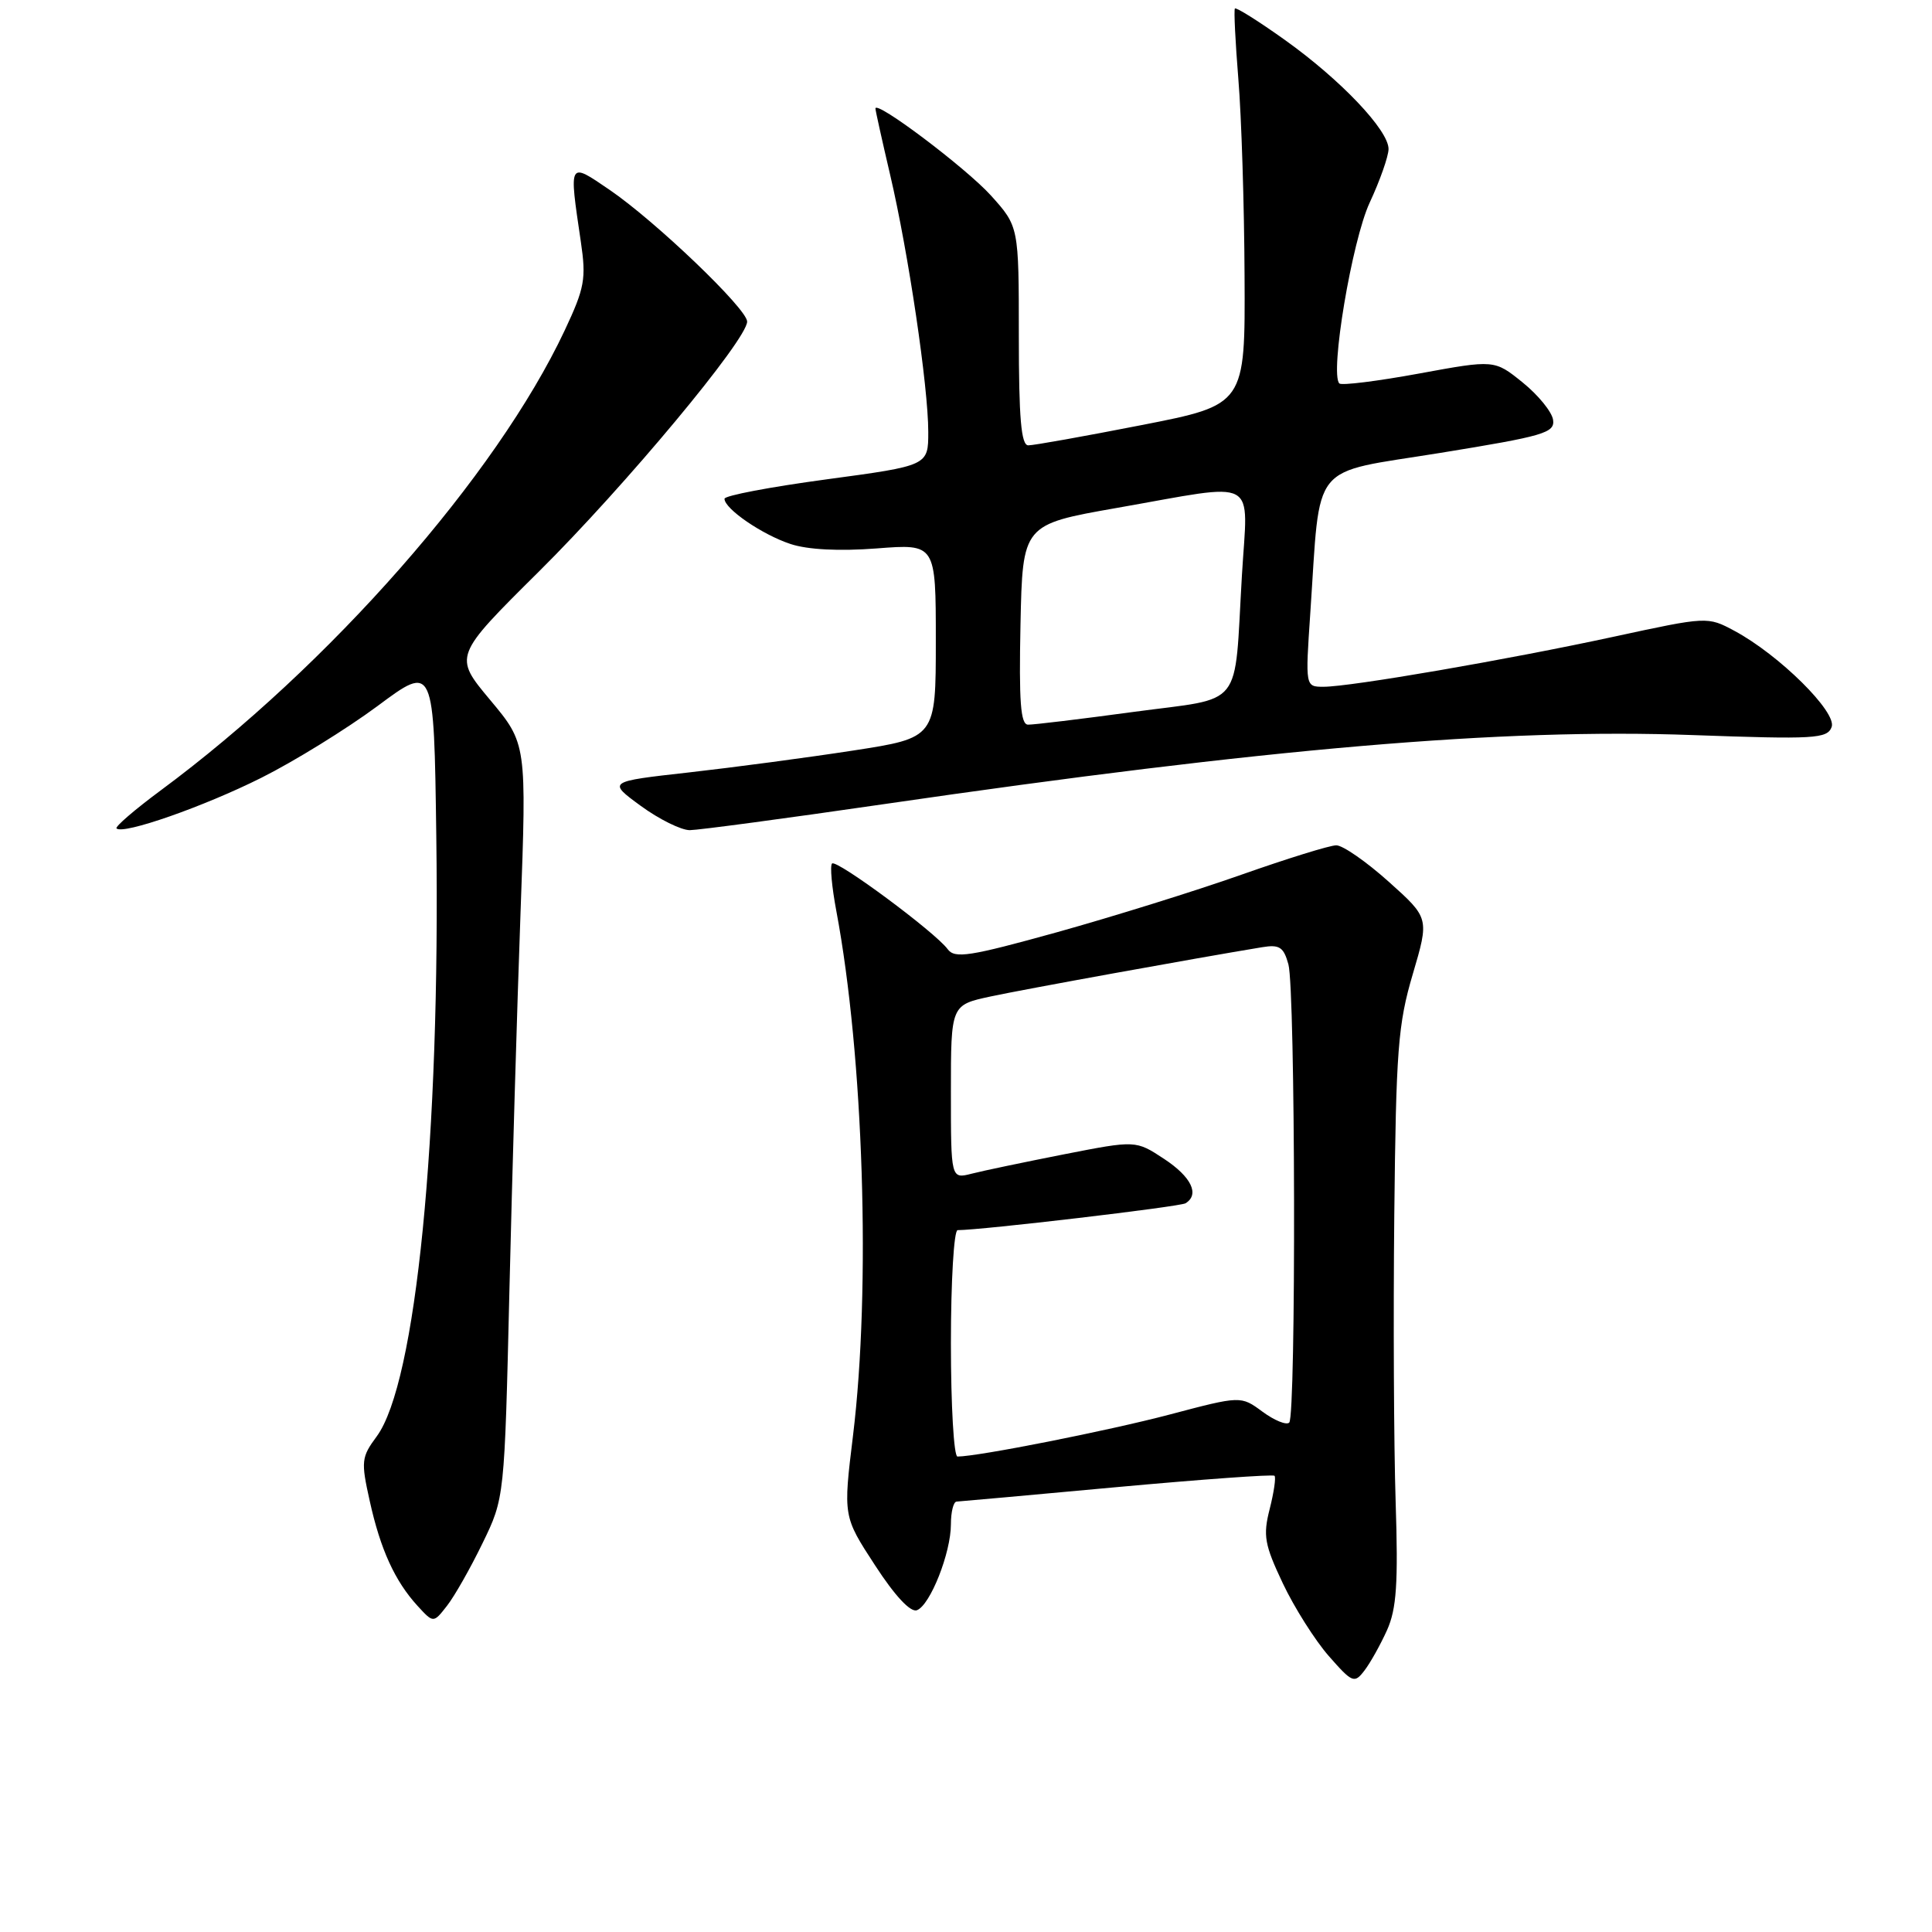 <?xml version="1.0" encoding="UTF-8" standalone="no"?>
<!DOCTYPE svg PUBLIC "-//W3C//DTD SVG 1.1//EN" "http://www.w3.org/Graphics/SVG/1.1/DTD/svg11.dtd" >
<svg xmlns="http://www.w3.org/2000/svg" xmlns:xlink="http://www.w3.org/1999/xlink" version="1.1" viewBox="0 0 256 256">
 <g >
 <path fill="currentColor"
d=" M 183.79 216.00 C 185.05 213.19 185.28 209.83 184.93 199.00 C 184.69 191.57 184.61 174.47 184.75 161.00 C 184.98 139.15 185.24 135.70 187.20 129.08 C 189.39 121.65 189.39 121.65 184.01 116.83 C 181.04 114.17 177.92 112.00 177.06 112.01 C 176.20 112.01 170.55 113.77 164.50 115.90 C 158.45 118.04 147.46 121.46 140.08 123.52 C 128.47 126.74 126.51 127.05 125.57 125.77 C 123.93 123.53 110.84 113.83 110.25 114.42 C 109.96 114.71 110.22 117.54 110.82 120.72 C 114.43 139.94 115.41 170.69 113.03 190.21 C 111.72 200.93 111.72 200.93 115.94 207.40 C 118.58 211.47 120.66 213.69 121.50 213.36 C 123.26 212.69 126.00 205.76 126.00 201.98 C 126.00 200.34 126.34 198.99 126.75 198.97 C 127.16 198.95 136.72 198.09 148.00 197.05 C 159.28 196.02 168.67 195.34 168.88 195.55 C 169.09 195.76 168.80 197.74 168.24 199.95 C 167.34 203.48 167.55 204.66 169.98 209.80 C 171.50 213.01 174.24 217.34 176.06 219.42 C 179.20 223.00 179.46 223.10 180.80 221.35 C 181.58 220.33 182.92 217.93 183.79 216.00 Z  M 63.93 204.50 C 66.85 198.50 66.85 198.50 67.50 171.00 C 67.86 155.88 68.52 133.38 68.97 121.02 C 69.79 98.54 69.79 98.54 64.94 92.74 C 60.10 86.95 60.10 86.95 71.42 75.72 C 82.83 64.40 99.00 44.99 99.00 42.61 C 99.00 40.93 86.83 29.28 80.75 25.14 C 75.31 21.43 75.38 21.30 76.96 32.00 C 77.69 36.95 77.48 38.13 74.82 43.79 C 65.77 63.02 43.66 88.19 21.27 104.75 C 17.84 107.29 15.22 109.55 15.44 109.77 C 16.29 110.63 27.01 106.88 34.63 103.06 C 38.99 100.88 45.91 96.60 50.03 93.55 C 57.50 87.99 57.50 87.99 57.81 110.75 C 58.36 150.71 55.12 183.29 49.91 190.34 C 47.88 193.08 47.82 193.64 48.99 198.88 C 50.41 205.32 52.33 209.51 55.33 212.79 C 57.43 215.08 57.43 215.08 59.22 212.79 C 60.21 211.53 62.33 207.80 63.93 204.50 Z  M 117.00 106.57 C 167.97 99.15 199.11 96.48 224.27 97.40 C 240.43 97.98 242.11 97.89 242.70 96.34 C 243.45 94.39 235.74 86.76 229.82 83.59 C 226.26 81.68 226.22 81.69 213.87 84.36 C 199.73 87.42 178.96 91.00 175.38 91.00 C 172.96 91.00 172.96 91.00 173.62 81.25 C 175.01 60.83 173.38 62.84 190.79 60.02 C 204.60 57.78 206.05 57.36 205.79 55.62 C 205.63 54.57 203.82 52.34 201.76 50.68 C 198.02 47.66 198.02 47.66 188.01 49.50 C 182.50 50.51 177.76 51.10 177.47 50.81 C 176.19 49.52 179.14 31.90 181.49 26.85 C 182.86 23.91 183.98 20.71 183.99 19.75 C 184.00 17.26 177.65 10.57 170.25 5.29 C 166.76 2.80 163.78 0.93 163.63 1.13 C 163.48 1.33 163.69 5.55 164.09 10.50 C 164.50 15.45 164.87 27.18 164.91 36.57 C 165.00 53.64 165.00 53.64 151.25 56.33 C 143.69 57.81 136.94 59.02 136.25 59.01 C 135.31 59.00 135.00 55.43 135.00 44.50 C 135.00 30.01 135.00 30.01 131.29 25.89 C 127.98 22.24 116.00 13.21 116.00 14.38 C 116.00 14.64 116.88 18.59 117.95 23.17 C 120.37 33.49 123.00 51.26 123.00 57.23 C 123.00 61.70 123.00 61.70 109.50 63.52 C 102.08 64.52 96.00 65.67 96.00 66.09 C 96.00 67.42 100.99 70.84 104.74 72.08 C 107.03 72.84 111.19 73.05 116.17 72.67 C 124.00 72.06 124.00 72.06 124.00 84.91 C 124.00 97.76 124.00 97.76 113.05 99.45 C 107.02 100.38 97.24 101.68 91.30 102.35 C 80.50 103.56 80.50 103.56 84.90 106.78 C 87.32 108.55 90.25 110.00 91.40 110.00 C 92.56 109.99 104.07 108.45 117.00 106.57 Z  M 126.00 178.00 C 126.00 169.75 126.40 163.00 126.89 163.00 C 130.03 163.00 156.35 159.90 157.09 159.44 C 158.99 158.27 157.86 155.94 154.25 153.56 C 150.50 151.09 150.50 151.09 141.00 152.95 C 135.78 153.98 130.26 155.13 128.75 155.52 C 126.00 156.22 126.00 156.22 126.00 144.69 C 126.00 133.17 126.00 133.17 131.25 132.04 C 135.71 131.08 158.38 126.97 167.24 125.51 C 169.54 125.13 170.09 125.49 170.72 127.78 C 171.65 131.16 171.75 187.58 170.83 188.50 C 170.46 188.87 168.87 188.22 167.29 187.06 C 164.42 184.94 164.42 184.94 154.96 187.44 C 146.85 189.58 129.58 193.00 126.87 193.00 C 126.39 193.00 126.00 186.25 126.00 178.00 Z  M 135.22 82.75 C 135.50 69.50 135.50 69.50 148.00 67.30 C 167.11 63.95 165.34 62.99 164.56 76.25 C 163.50 94.23 164.99 92.34 150.21 94.33 C 143.22 95.28 136.92 96.04 136.22 96.02 C 135.23 96.01 135.01 92.98 135.22 82.75 Z "/>
</g>
</svg>